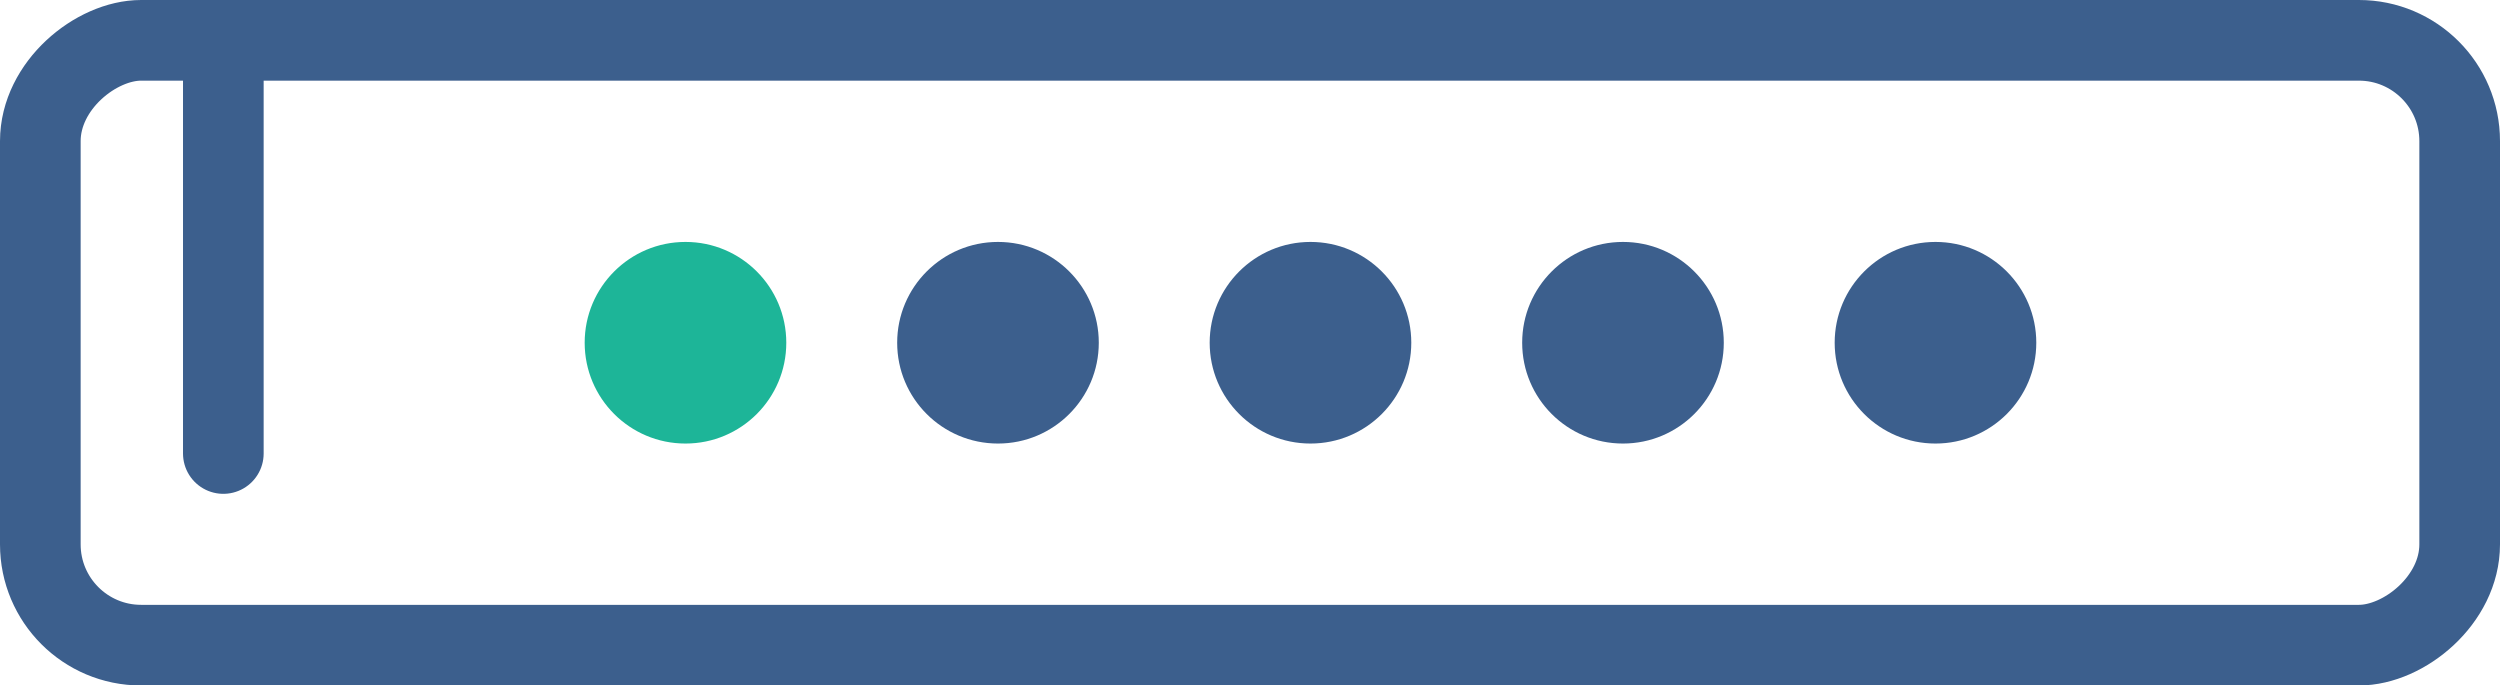 <svg xmlns="http://www.w3.org/2000/svg" width="124" height="34" viewBox="0 0 124 34">
    <g fill="none" fill-rule="evenodd">
        <rect width="30" height="120" x="47" y="-43" stroke="#3C5F8D" stroke-width="4" rx="5" transform="rotate(-90 62 17)"/>
        <path stroke="#3C5F8D" stroke-linecap="round" stroke-linejoin="round" stroke-width="4" d="M11.077 22.494V2.39"/>
        <g transform="translate(29 12)">
            <circle cx="20.5" cy="5" r="5" fill="#3C5F8D"/>
            <circle cx="36" cy="5" r="5" fill="#3C5F8D"/>
            <circle cx="51.5" cy="5" r="5" fill="#3C5F8D"/>
            <circle cx="67" cy="5" r="5" fill="#3C5F8D"/>
            <circle cx="5" cy="5" r="5" fill="#1DB598"/>
        </g>
    </g>
</svg>
